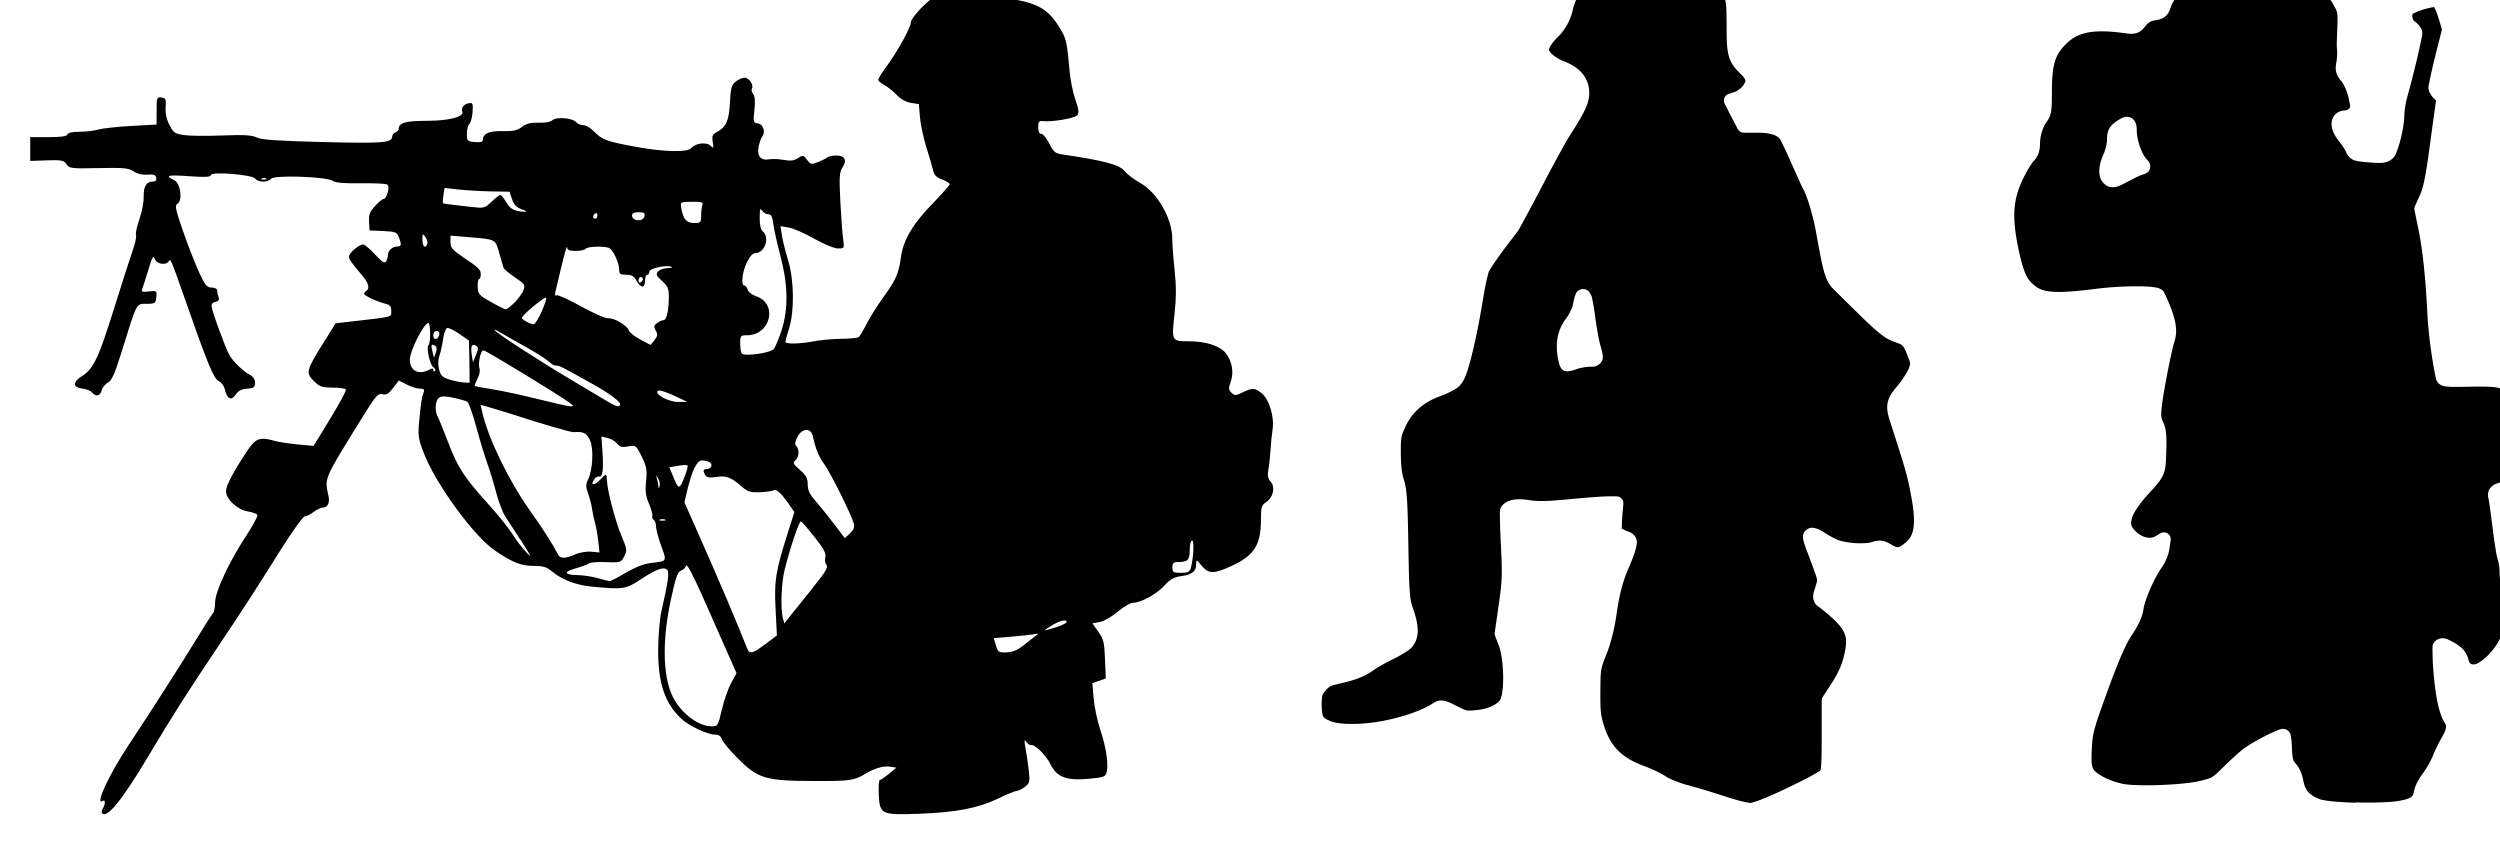 <?xml version="1.0" encoding="UTF-8" standalone="no"?>
<!-- Created with Inkscape (http://www.inkscape.org/) -->

<svg
   width="15.739mm"
   height="5.399mm"
   viewBox="0 0 15.739 5.399"
   version="1.1"
   id="svg7426"
   sodipodi:docname="inkporter-svg-55kgs3gj.svg"
   xmlns:inkscape="http://www.inkscape.org/namespaces/inkscape"
   xmlns:sodipodi="http://sodipodi.sourceforge.net/DTD/sodipodi-0.dtd"
   xmlns="http://www.w3.org/2000/svg"
   xmlns:svg="http://www.w3.org/2000/svg">
  <sodipodi:namedview
     id="namedview7428"
     pagecolor="#ffffff"
     bordercolor="#666666"
     borderopacity="1.0"
     inkscape:pageshadow="2"
     inkscape:pageopacity="0.0"
     inkscape:pagecheckerboard="0"
     inkscape:document-units="mm"
     showgrid="false"
     inkscape:zoom="1.8116734"
     inkscape:cx="128.61037"
     inkscape:cy="-622.35278"
     inkscape:window-width="1920"
     inkscape:window-height="1017"
     inkscape:window-x="-8"
     inkscape:window-y="-8"
     inkscape:window-maximized="1"
     inkscape:current-layer="layer1" />
  <defs
     id="defs7423">
    <clipPath
       clipPathUnits="userSpaceOnUse"
       id="clipPath180456-5-6">
      <path
         d="M 0,0 H 595.276 V 841.89 H 0 Z"
         id="path180454-2-9" />
    </clipPath>
  </defs>
  <g
     inkscape:label="Layer 1"
     inkscape:groupmode="layer"
     id="layer1"
     transform="translate(-43.805,168.313)">
    <g
       id="G-MG"
       transform="matrix(0.435,0,0,-0.435,-186.706,161.988)">
      <path
         id="path42018-0"
         style="fill:#000000;stroke-width:0.026"
         sodipodi:type="inkscape:offset"
         inkscape:radius="-0.1"
         inkscape:original="M 555.24219 747.5918 C 555.19166 747.5918 555.00737 747.63841 554.83398 747.69531 C 554.66059 747.75224 554.42028 747.82417 554.30078 747.85547 C 554.18128 747.88693 554.03376 747.94708 553.97266 747.98828 C 553.91157 748.02965 553.77881 748.09366 553.67773 748.13086 C 553.32567 748.26045 553.13052 748.45695 553.02734 748.78516 C 552.97924 748.94035 552.97066 749.02677 552.97266 749.3125 C 552.97586 749.63716 552.98036 749.6639 553.06836 749.88867 C 553.12842 750.04211 553.17543 750.22838 553.20312 750.41797 C 553.25132 750.74906 553.29665 750.91868 553.40234 751.16406 C 553.44274 751.25796 553.48419 751.37092 553.49219 751.41602 C 553.50842 751.49252 553.5044 751.50056 553.4082 751.53906 C 553.35147 751.56166 553.29511 751.59935 553.28711 751.62305 C 553.2794 751.64675 553.28106 751.74776 553.28906 751.84766 L 553.30469 752.03125 L 553.18359 752.03125 C 553.11672 752.03125 552.87086 752.01253 552.63672 751.99023 C 552.30934 751.95903 552.16955 751.95516 552.03125 751.97656 C 551.85756 752.00336 551.7636 751.98783 551.7207 751.92383 C 551.7137 751.91303 551.71942 751.68619 551.73242 751.41992 C 551.75342 750.98683 551.74942 750.89415 551.69922 750.54102 L 551.64258 750.14648 L 551.70117 749.99219 C 551.77837 749.78222 551.78624 749.27913 551.71484 749.14844 C 551.65343 749.03604 551.4955 748.95885 551.28711 748.93945 C 551.13218 748.92505 551.10358 748.93087 550.94336 749.00977 C 550.77376 749.09327 550.76532 749.09398 550.69922 749.05078 C 550.323 748.80478 549.46516 748.65602 549.14062 748.78125 C 548.9715 748.84646 548.9375 748.9039 548.9375 749.11914 C 548.9375 749.27898 548.94538 749.30452 549.01758 749.38672 C 549.08289 749.46108 549.1309 749.48688 549.2832 749.52148 C 549.50826 749.57267 549.6194 749.61647 549.73242 749.70117 C 549.77937 749.73635 549.90887 749.80888 550.02148 749.86328 C 550.13409 749.91765 550.24914 749.99144 550.27734 750.02734 C 550.34594 750.11458 550.34408 750.24663 550.26758 750.46875 C 550.20868 750.63984 550.20431 750.6969 550.19141 751.42578 C 550.17991 752.07455 550.16841 752.22474 550.12891 752.3457 C 550.09671 752.44463 550.08257 752.57208 550.08203 752.75195 C 550.08143 752.98692 550.08835 753.03187 550.15625 753.17969 C 550.26172 753.40925 550.45023 753.57827 550.70703 753.67188 C 550.81506 753.71122 550.92974 753.76943 550.96094 753.80273 C 551.05246 753.90015 551.15932 754.31798 551.27539 755.02148 C 551.30479 755.20016 551.34613 755.38263 551.36523 755.42773 C 551.39419 755.49622 551.56733 755.73845 551.78125 756.00977 C 551.80638 756.04165 551.96358 756.33235 552.13086 756.6543 C 552.29816 756.97623 552.4772 757.30602 552.5293 757.38672 C 552.75208 757.73244 552.80766 757.84635 552.80859 757.96875 C 552.81027 758.13689 552.70708 758.25994 552.50391 758.33594 C 552.35326 758.39227 552.2207 758.51069 552.2207 758.58789 C 552.2207 758.65073 552.28931 758.7613 552.37891 758.8457 C 552.47491 758.93629 552.54672 759.06886 552.57422 759.20117 C 552.60649 759.35672 552.74253 759.61385 552.83203 759.68945 C 552.96561 759.8024 553.265 759.93032 553.50781 759.97852 C 554.10414 760.09697 554.71262 759.87942 554.91406 759.47656 C 554.98956 759.32387 554.99322 759.30848 554.99414 758.93945 C 554.99606 758.516 555.0094 758.46664 555.17383 758.30859 C 555.23683 758.24805 555.26758 758.19428 555.26758 758.14648 C 555.26758 758.05263 555.15717 757.92567 555.04492 757.88867 L 554.95703 757.85938 L 555.04883 757.67578 L 555.14258 757.49414 L 555.33789 757.49414 C 555.5594 757.49414 555.69161 757.44852 555.75391 757.35352 C 555.77727 757.31785 555.85418 757.1544 555.92578 756.99023 C 555.99729 756.82602 556.06808 756.66998 556.08398 756.64258 C 556.15678 756.51759 556.23952 756.24323 556.29102 755.95508 C 556.38818 755.41107 556.422 755.29394 556.5 755.21484 C 556.53946 755.17472 556.71866 754.99904 556.89844 754.82422 C 557.17175 754.55839 557.24713 754.49924 557.36328 754.46094 C 557.51185 754.412 557.54634 754.37481 557.61914 754.17773 C 557.66344 754.06102 557.66355 754.04515 557.62305 753.93945 C 557.59931 753.8773 557.52132 753.75717 557.44922 753.67188 C 557.29922 753.49449 557.29199 753.44773 557.37109 753.20312 C 557.5906 752.5238 557.61347 752.4393 557.67188 752.10938 C 557.74595 751.69172 557.70859 751.50554 557.51953 751.36133 C 557.41219 751.27923 557.35058 751.27651 557.22656 751.34961 C 557.14054 751.40021 557.11984 751.40355 557.02734 751.37305 C 556.90143 751.33145 556.60563 751.35201 556.46094 751.41211 C 556.40483 751.43548 556.31542 751.48438 556.26172 751.52148 C 556.208 751.55868 556.14505 751.58222 556.12305 751.57422 C 556.08875 751.56109 556.09642 751.52713 556.16602 751.3418 C 556.33237 750.89904 556.32254 750.94361 556.27734 750.79102 C 556.23654 750.65363 556.23587 750.65307 556.29688 750.60547 C 556.69475 750.29568 556.76823 750.16151 556.70312 749.84961 C 556.66341 749.65913 556.60132 749.52126 556.46094 749.30859 L 556.37305 749.17383 L 556.37305 748.66016 C 556.37305 748.20978 556.36657 748.14175 556.32617 748.09375 C 556.30089 748.06367 556.06669 747.93765 555.80664 747.81445 C 555.49374 747.66613 555.30309 747.59182 555.24219 747.5918 z M 552.58594 754.04102 C 552.59545 754.03512 552.64923 754.04836 552.70703 754.06836 C 552.76479 754.08846 552.85791 754.10526 552.91211 754.10547 C 553.02361 754.10592 553.02546 754.1114 552.97266 754.29883 C 552.95186 754.37233 552.91758 754.56061 552.89648 754.7168 C 552.84774 755.07856 552.81598 755.12083 552.77148 754.88281 C 552.75876 754.81519 552.7101 754.71468 552.6582 754.64648 C 552.55559 754.51206 552.52448 754.3746 552.55078 754.18359 C 552.56068 754.11159 552.57794 754.04702 552.58594 754.04102 z "
         d="m 555.242,747.691 c 0.005,0 -0.061,0.009 -0.133,0.027 -0.071,0.018 -0.16,0.045 -0.244,0.072 -0.176,0.058 -0.415,0.13 -0.539,0.162 -0.109,0.029 -0.26,0.092 -0.297,0.117 -0.077,0.052 -0.207,0.114 -0.316,0.154 -0.333,0.122 -0.494,0.285 -0.59,0.59 -0.046,0.148 -0.053,0.215 -0.051,0.496 0.003,0.324 0.002,0.318 0.09,0.541 0.064,0.163 0.112,0.356 0.141,0.553 0.048,0.327 0.088,0.481 0.191,0.721 0.042,0.098 0.082,0.198 0.096,0.273 0.004,0.019 0.009,0.037 0.01,0.06 8.2e-4,0.025 -0.004,0.06 -0.023,0.088 -0.038,0.057 -0.081,0.066 -0.131,0.086 -0.021,0.008 -0.044,0.021 -0.059,0.031 -0.015,0.01 -0.018,0.031 -0.004,-0.01 0.005,-0.015 6.1e-4,-0.005 0,0.006 -6.1e-4,0.011 -2.1e-4,0.026 0,0.045 4.2e-4,0.038 0.002,0.087 0.006,0.135 l 0.016,0.184 a 0.1,0.1 0 0 1 -0.1,0.107 h -0.121 c -0.086,0 -0.321,-0.019 -0.557,-0.041 -0.325,-0.031 -0.454,-0.033 -0.58,-0.014 -0.092,0.014 -0.168,0.017 -0.236,0.006 -0.068,-0.011 -0.136,-0.045 -0.174,-0.102 a 0.1,0.1 0 0 1 0,-0.002 c -1.1e-4,-1.7e-4 -0.01,-0.019 -0.01,-0.019 -10e-5,-2.7e-4 -0.003,-0.009 -0.004,-0.012 -0.002,-0.006 -0.001,-0.01 -0.002,-0.014 -0.001,-0.007 -0.002,-0.012 -0.002,-0.018 -6.9e-4,-0.011 -0.002,-0.023 -0.002,-0.037 -2.7e-4,-0.029 8.5e-4,-0.067 0.002,-0.113 0.002,-0.093 0.007,-0.216 0.014,-0.35 0.021,-0.432 0.017,-0.51 -0.033,-0.861 l -0.057,-0.395 a 0.1,0.1 0 0 1 0.006,-0.049 l 0.059,-0.154 c 0.03,-0.082 0.054,-0.257 0.057,-0.418 0.001,-0.081 -0.002,-0.158 -0.01,-0.221 -0.007,-0.063 -0.023,-0.113 -0.027,-0.121 -0.036,-0.066 -0.161,-0.141 -0.35,-0.158 -0.151,-0.014 -0.131,-0.017 -0.289,0.061 -0.085,0.042 -0.13,0.066 -0.189,0.076 -0.03,0.005 -0.065,0.002 -0.092,-0.008 -0.027,-0.01 -0.045,-0.022 -0.062,-0.033 -0.167,-0.109 -0.469,-0.209 -0.762,-0.26 -0.292,-0.051 -0.585,-0.047 -0.707,0 -0.077,0.03 -0.102,0.049 -0.115,0.07 -0.013,0.022 -0.023,0.071 -0.023,0.174 0,0.078 0.005,0.117 0.01,0.135 0.005,0.018 0.011,0.028 0.045,0.066 0.057,0.065 0.067,0.07 0.213,0.104 0.23,0.052 0.363,0.104 0.488,0.197 0.029,0.022 0.163,0.1 0.271,0.152 0.06,0.029 0.12,0.062 0.17,0.094 0.05,0.032 0.087,0.054 0.121,0.098 0.05,0.063 0.074,0.146 0.072,0.234 -0.002,0.088 -0.026,0.186 -0.066,0.303 -0.029,0.083 -0.039,0.123 -0.049,0.244 -0.01,0.121 -0.015,0.317 -0.021,0.682 -0.011,0.65 -0.021,0.81 -0.066,0.949 -0.027,0.083 -0.042,0.2 -0.043,0.375 -5.9e-4,0.233 6.4e-4,0.244 0.066,0.387 0.094,0.205 0.259,0.354 0.494,0.439 0.058,0.021 0.116,0.046 0.166,0.072 0.05,0.026 0.087,0.044 0.125,0.084 0.081,0.086 0.118,0.216 0.172,0.426 0.054,0.209 0.112,0.492 0.17,0.846 0.014,0.087 0.031,0.177 0.047,0.248 0.016,0.071 0.034,0.133 0.035,0.135 0.003,0.007 0.057,0.094 0.129,0.195 0.072,0.101 0.167,0.229 0.273,0.363 0.021,0.026 0.029,0.044 0.051,0.082 0.021,0.038 0.048,0.088 0.08,0.146 0.064,0.118 0.145,0.27 0.229,0.432 0.167,0.321 0.353,0.66 0.395,0.725 0.112,0.174 0.183,0.292 0.229,0.387 0.046,0.095 0.066,0.174 0.066,0.25 6e-4,0.104 -0.033,0.203 -0.098,0.281 -0.066,0.079 -0.159,0.137 -0.271,0.18 -0.063,0.024 -0.124,0.062 -0.166,0.1 -0.042,0.037 -0.053,0.077 -0.053,0.059 0,-0.005 0.008,0.031 0.031,0.068 0.023,0.037 0.058,0.081 0.096,0.117 0.113,0.107 0.193,0.255 0.225,0.408 0.013,0.061 0.052,0.159 0.098,0.246 0.046,0.087 0.106,0.168 0.127,0.186 0.106,0.089 0.406,0.223 0.631,0.268 0.561,0.111 1.125,-0.106 1.297,-0.449 0.037,-0.076 0.05,-0.102 0.059,-0.158 0.009,-0.057 0.011,-0.15 0.012,-0.334 9.7e-4,-0.213 0.003,-0.336 0.033,-0.441 0.03,-0.106 0.093,-0.18 0.178,-0.262 0.053,-0.051 0.062,-0.085 0.062,-0.09 0,-0.008 -0.014,-0.048 -0.045,-0.084 -0.031,-0.036 -0.076,-0.067 -0.109,-0.078 l -0.088,-0.029 a 0.1,0.1 0 0 1 -0.059,-0.141 l 0.092,-0.184 a 0.1,0.1 0 0 1 0.002,0 l 0.094,-0.182 a 0.1,0.1 0 0 1 0.088,-0.055 h 0.195 c 0.208,0 0.297,-0.043 0.332,-0.096 8.9e-4,-0.001 0.03,-0.056 0.06,-0.121 0.031,-0.065 0.068,-0.145 0.104,-0.227 0.036,-0.083 0.073,-0.163 0.102,-0.227 0.029,-0.064 0.045,-0.104 0.062,-0.133 0.057,-0.099 0.145,-0.374 0.195,-0.654 0.049,-0.273 0.081,-0.44 0.113,-0.555 0.033,-0.115 0.072,-0.186 0.123,-0.238 0.044,-0.044 0.219,-0.218 0.398,-0.393 0.137,-0.134 0.227,-0.216 0.301,-0.273 0.074,-0.058 0.137,-0.091 0.203,-0.113 0.069,-0.023 0.093,-0.034 0.113,-0.057 0.02,-0.022 0.045,-0.07 0.08,-0.166 0.022,-0.057 0.027,-0.08 0.027,-0.09 1.6e-4,-0.01 -0.004,-0.027 -0.023,-0.078 -0.013,-0.034 -0.091,-0.161 -0.156,-0.238 -0.077,-0.091 -0.133,-0.164 -0.148,-0.258 -0.016,-0.094 0.01,-0.182 0.051,-0.307 0.219,-0.679 0.241,-0.752 0.299,-1.08 0.036,-0.203 0.041,-0.344 0.021,-0.439 -0.019,-0.095 -0.056,-0.149 -0.137,-0.211 -0.047,-0.036 -0.069,-0.044 -0.084,-0.045 -0.015,-6.1e-4 -0.042,0.006 -0.098,0.039 -0.045,0.027 -0.085,0.048 -0.137,0.055 -0.052,0.006 -0.095,-0.005 -0.145,-0.021 -0.036,-0.012 -0.138,-0.021 -0.238,-0.014 -0.1,0.007 -0.204,0.026 -0.258,0.049 -0.045,0.019 -0.137,0.069 -0.182,0.1 -0.034,0.023 -0.067,0.042 -0.102,0.055 -0.017,0.006 -0.034,0.012 -0.053,0.016 -0.019,0.003 -0.04,0.007 -0.074,-0.006 a 0.1,0.1 0 0 1 -0.002,0 c -0.023,-0.009 -0.062,-0.037 -0.076,-0.074 -0.014,-0.037 -0.009,-0.065 -0.004,-0.09 0.01,-0.05 0.029,-0.104 0.065,-0.197 0.083,-0.222 0.122,-0.325 0.131,-0.369 0.004,-0.022 0.005,-0.025 0.002,-0.039 -0.003,-0.013 -0.011,-0.038 -0.023,-0.078 -0.02,-0.069 -0.038,-0.104 -0.031,-0.166 0.003,-0.031 0.02,-0.066 0.037,-0.086 0.018,-0.02 0.033,-0.029 0.049,-0.041 0.196,-0.152 0.302,-0.258 0.35,-0.346 0.047,-0.087 0.05,-0.167 0.019,-0.312 -0.037,-0.18 -0.092,-0.298 -0.229,-0.506 l -0.088,-0.135 a 0.1,0.1 0 0 1 -0.016,-0.055 v -0.514 c 0,-0.225 -0.002,-0.354 -0.008,-0.426 -0.006,-0.07 -0.009,-0.067 -0.016,-0.074 -0.006,-0.005 -0.018,-0.011 -0.031,-0.019 -0.027,-0.017 -0.065,-0.04 -0.111,-0.064 -0.092,-0.05 -0.215,-0.111 -0.344,-0.172 -0.155,-0.074 -0.28,-0.128 -0.371,-0.164 -0.091,-0.036 -0.161,-0.049 -0.15,-0.049 z m -2.658,6.248 c 0.011,-7.1e-4 0.02,0.001 0.027,0.002 0.014,0.001 0.025,0.003 0.039,0.006 0.027,0.006 0.058,0.016 0.09,0.027 0.043,0.015 0.138,0.031 0.172,0.031 0.029,1.2e-4 0.053,-0.002 0.086,0.006 0.033,0.008 0.087,0.045 0.102,0.09 0.014,0.045 0.007,0.075 0,0.107 -0.007,0.033 -0.018,0.07 -0.031,0.117 -0.017,0.058 -0.052,0.252 -0.072,0.404 -0.012,0.092 -0.024,0.163 -0.035,0.219 -0.011,0.055 -0.012,0.085 -0.049,0.135 -0.005,0.006 -0.009,0.015 -0.018,0.021 -0.004,0.004 -0.01,0.006 -0.016,0.01 -0.006,0.003 -0.017,0.01 -0.018,0.01 -0.001,4.6e-4 -0.048,0.006 -0.049,0.006 -6.1e-4,-6e-5 -0.025,-0.006 -0.025,-0.006 -6.1e-4,-2e-4 -0.014,-0.005 -0.019,-0.008 -0.046,-0.026 -0.048,-0.05 -0.057,-0.07 -0.017,-0.04 -0.025,-0.084 -0.037,-0.146 -0.007,-0.04 -0.054,-0.139 -0.096,-0.193 -0.117,-0.153 -0.156,-0.329 -0.127,-0.537 0.005,-0.04 0.014,-0.077 0.021,-0.107 0.004,-0.015 0.007,-0.028 0.012,-0.041 0.002,-0.006 0.006,-0.013 0.01,-0.021 0.002,-0.004 0.004,-0.008 0.008,-0.014 0.002,-0.003 0.008,-0.011 0.008,-0.012 2.6e-4,-3e-4 0.015,-0.013 0.016,-0.014 a 0.1,0.1 0 0 1 0.008,-0.006 c 3e-4,-1.9e-4 0.017,-0.008 0.018,-0.008 3.8e-4,-1.5e-4 0.01,-0.003 0.014,-0.004 0.008,-0.002 0.014,-0.004 0.019,-0.004 z" />
      <path
         id="path42440-5"
         style="fill:#000000;stroke-width:0.029"
         sodipodi:type="inkscape:offset"
         inkscape:radius="-0.1"
         inkscape:original="M 564.61719 747.61328 C 564.34147 747.57068 563.61202 747.59349 563.45703 747.65039 C 563.27848 747.71593 563.17964 747.82668 563.14844 747.99414 C 563.13434 748.0692 563.09334 748.16217 563.05664 748.20117 C 563.00274 748.25848 562.98742 748.30887 562.98242 748.46094 C 562.97872 748.56449 562.96794 748.65511 562.96094 748.66211 C 562.94084 748.68221 562.54566 748.47837 562.43164 748.38867 C 562.37904 748.34727 562.25555 748.23362 562.15625 748.13672 C 561.99147 747.976 561.95816 747.95606 561.76562 747.91016 C 561.4871 747.84356 560.84755 747.82084 560.61328 747.86914 C 560.36639 747.92008 560.17594 748.02096 560.11914 748.13086 C 560.08204 748.20176 560.07348 748.27873 560.08398 748.48242 C 560.09564 748.72007 560.1171 748.79687 560.32227 749.35938 C 560.48674 749.81025 560.58189 750.02899 560.67969 750.17578 C 560.77171 750.31389 560.81953 750.41862 560.83203 750.51172 C 560.85302 750.66813 560.98285 750.96639 561.10547 751.14258 C 561.15211 751.2096 561.19803 751.31847 561.20703 751.38477 L 561.22461 751.50586 L 561.14453 751.45898 C 561.02924 751.3928 560.86598 751.43091 560.74609 751.55078 C 560.58312 751.71375 560.63115 751.90085 560.91602 752.21484 C 561.1563 752.4801 561.14936 752.46101 561.16016 752.77539 C 561.16786 752.99832 561.15915 753.08601 561.12305 753.16211 C 561.08695 753.23752 561.0806 753.30214 561.0957 753.4375 C 561.12061 753.6617 561.24 754.27307 561.2832 754.39648 C 561.33101 754.53288 561.28926 754.71755 561.14062 755.0293 C 561.11847 755.07556 560.64654 755.07725 560.2832 755.03125 C 559.63691 754.9494 559.44819 754.96427 559.27344 755.11133 C 559.14733 755.21744 559.08938 755.353 559.01758 755.70703 C 558.92518 756.16259 558.94463 756.44055 559.08984 756.75 C 559.14919 756.87646 559.22843 757.00797 559.26562 757.04297 C 559.31592 757.09018 559.33203 757.13776 559.33203 757.22656 C 559.33203 757.36747 559.37757 757.51408 559.45117 757.60938 C 559.49487 757.66595 559.50391 757.72899 559.50391 757.98242 C 559.50391 758.39057 559.55536 758.55927 559.73047 758.73438 C 559.93566 758.93965 560.17543 758.99104 560.63672 758.93164 C 560.8063 758.90974 560.81012 758.91085 560.88672 759.00195 C 560.94097 759.06639 560.99892 759.10058 561.07812 759.11328 C 561.1741 759.12857 561.19656 759.14601 561.22266 759.22461 C 561.3036 759.4686 561.6415 759.83398 561.92578 759.98438 C 562.05625 760.05327 562.4852 760.06546 562.71484 760.00586 C 563.16444 759.88936 563.59701 759.59587 563.75977 759.29883 C 563.84587 759.1416 563.84632 759.14838 563.82812 758.73633 C 563.82612 758.69298 563.82703 758.62524 563.83203 758.58594 C 563.83693 758.54652 563.83171 758.46108 563.82031 758.39648 C 563.80211 758.294 563.80905 758.2681 563.87695 758.1875 C 563.92224 758.13362 563.97084 758.02265 563.99414 757.92188 C 564.02954 757.76881 564.02993 757.74039 563.99023 757.67969 C 563.96538 757.64169 563.91616 757.61152 563.88086 757.61133 C 563.71784 757.61021 563.7083 757.48842 563.85742 757.29883 C 563.90162 757.24272 563.94653 757.16992 563.95703 757.13672 C 563.97323 757.08452 564.0061 757.07254 564.19531 757.05664 C 564.37299 757.04174 564.42444 757.04738 564.46484 757.08398 C 564.52135 757.13512 564.60496 757.47464 564.60547 757.65234 C 564.60567 757.71741 564.62599 757.84103 564.65039 757.92773 C 564.72687 758.1995 564.86294 758.77057 564.86328 758.82227 C 564.86348 758.84947 564.83042 758.89217 564.79102 758.91797 C 564.71182 758.96989 564.69096 759.12814 564.75586 759.18164 C 564.83125 759.24386 565.13259 759.32808 565.18359 759.30078 C 565.21178 759.28565 565.25812 759.18876 565.29102 759.07812 L 565.34961 758.88281 L 565.25 758.48438 C 565.19486 758.26552 565.15039 758.06532 565.15039 758.04102 C 565.15039 758.01682 565.17588 757.97371 565.20898 757.94531 C 565.25446 757.90633 565.26696 757.87153 565.25586 757.80273 C 565.24796 757.75269 565.20712 757.46099 565.16602 757.1543 C 565.10978 756.73508 565.07343 756.55928 565.01953 756.44141 L 564.94727 756.2832 L 565.00586 755.99609 C 565.0683 755.68257 565.10867 755.29115 565.13477 754.77539 C 565.1488 754.49895 565.19175 754.16715 565.25195 753.86719 C 565.26426 753.80479 565.27354 753.80455 565.6582 753.81055 C 566.01822 753.81565 566.06541 753.81035 566.20312 753.74805 C 566.46663 753.62894 566.63186 753.37181 566.66016 753.03906 C 566.69043 752.68318 566.47966 752.34766 566.15625 752.24023 C 566.00779 752.19089 566.00328 752.18731 566.02148 752.09961 C 566.03188 752.05019 566.05913 751.85237 566.08203 751.66016 C 566.10493 751.46794 566.13674 751.27753 566.15234 751.23633 C 566.16804 751.19504 566.18164 751.09979 566.18164 751.02539 C 566.18164 750.95092 566.20146 750.81265 566.22656 750.71875 C 566.2884 750.48698 566.26527 750.20096 566.16797 750.00195 C 566.08555 749.83351 565.88019 749.62841 565.76562 749.59961 C 565.65731 749.57243 565.55901 749.62696 565.53711 749.72656 C 565.51635 749.82106 565.46573 749.87476 565.33008 749.94336 C 565.26634 749.97566 565.23235 749.97893 565.21875 749.95703 C 565.19205 749.91394 565.2326 749.38925 565.2793 749.16602 C 565.3003 749.06577 565.33838 748.95206 565.36328 748.91406 C 565.42668 748.81727 565.41763 748.73482 565.33203 748.58594 C 565.29128 748.515 565.23448 748.39627 565.20508 748.32227 C 565.17571 748.24832 565.10849 748.12899 565.05469 748.05859 C 565.00096 747.9882 564.9482 747.88482 564.9375 747.82812 C 564.91319 747.69862 564.8353 747.64708 564.61719 747.61328 z M 560.42773 756.73047 C 560.47504 756.68314 560.49916 756.6882 560.67969 756.7832 C 560.76638 756.8288 560.86063 756.87286 560.89062 756.88086 C 560.94382 756.89636 560.94477 756.89894 560.88867 756.96094 C 560.81472 757.04259 560.73633 757.27509 560.73633 757.41602 C 560.73633 757.54072 560.70789 757.5508 560.58984 757.4668 C 560.52094 757.41773 560.50637 757.38641 560.50586 757.28711 C 560.50556 757.22119 560.48042 757.11167 560.44922 757.04297 C 560.38482 756.90132 560.37703 756.78117 560.42773 756.73047 z "
         d="m 563.994,747.695 c -0.116,0.004 -0.227,0.01 -0.318,0.019 -0.091,0.009 -0.167,0.023 -0.184,0.029 -0.156,0.057 -0.22,0.13 -0.246,0.268 -0.018,0.095 -0.052,0.188 -0.117,0.258 -0.02,0.021 -0.024,0.03 -0.031,0.055 -0.007,0.024 -0.013,0.068 -0.016,0.141 -0.002,0.054 -0.005,0.105 -0.01,0.145 -0.002,0.02 -0.005,0.036 -0.008,0.051 -0.001,0.008 -0.001,0.015 -0.004,0.023 -0.001,0.004 -0.003,0.009 -0.006,0.016 -0.002,0.003 -0.008,0.013 -0.008,0.014 -2.3e-4,3.8e-4 -0.015,0.019 -0.016,0.019 -3.1e-4,3.2e-4 -0.033,0.023 -0.033,0.023 -5e-4,2.1e-4 -0.018,0.005 -0.025,0.006 -0.014,0.002 -0.022,0.003 -0.029,0.002 -0.015,-0.002 -0.025,-0.005 -0.035,-0.008 -0.02,-0.006 -0.038,-0.014 -0.06,-0.023 -0.046,-0.019 -0.103,-0.045 -0.162,-0.076 -0.119,-0.061 -0.244,-0.133 -0.316,-0.189 -0.063,-0.049 -0.182,-0.159 -0.283,-0.258 -0.163,-0.159 -0.155,-0.156 -0.344,-0.201 -0.25,-0.06 -0.916,-0.081 -1.109,-0.041 -0.231,0.048 -0.399,0.16 -0.426,0.211 -0.026,0.05 -0.034,0.099 -0.023,0.299 0.006,0.116 0.012,0.184 0.043,0.297 0.031,0.113 0.087,0.27 0.189,0.551 0.164,0.449 0.259,0.663 0.348,0.797 0.096,0.144 0.152,0.26 0.168,0.377 0.016,0.119 0.145,0.428 0.256,0.588 0.058,0.083 0.106,0.188 0.119,0.285 l 0.018,0.121 a 0.1,0.1 0 0 1 -0.15,0.1 l -0.078,-0.047 h -0.002 c -0.066,-0.036 -0.183,-0.018 -0.277,0.076 -0.065,0.065 -0.076,0.102 -0.057,0.18 0.02,0.077 0.093,0.196 0.23,0.348 0.12,0.132 0.185,0.198 0.225,0.289 0.04,0.091 0.04,0.177 0.045,0.334 0.008,0.226 -7e-4,0.336 -0.047,0.434 -0.029,0.059 -0.032,0.092 -0.018,0.221 0.012,0.105 0.048,0.315 0.086,0.51 0.038,0.195 0.082,0.388 0.096,0.428 0.063,0.18 0.006,0.39 -0.146,0.709 -3.5e-4,7.2e-4 -0.009,0.015 -0.014,0.021 -0.005,0.006 -0.009,0.012 -0.014,0.016 -0.009,0.008 -0.018,0.012 -0.025,0.016 -0.015,0.008 -0.027,0.012 -0.039,0.016 -0.025,0.007 -0.051,0.01 -0.08,0.014 -0.059,0.007 -0.133,0.01 -0.219,0.01 -0.171,4.7e-4 -0.381,-0.01 -0.568,-0.033 -0.321,-0.041 -0.527,-0.056 -0.662,-0.045 -0.135,0.011 -0.196,0.038 -0.271,0.102 -0.053,0.044 -0.087,0.088 -0.121,0.168 -0.034,0.08 -0.066,0.197 -0.102,0.371 -0.09,0.445 -0.072,0.689 0.065,0.98 0.028,0.06 0.062,0.122 0.092,0.172 0.03,0.05 0.064,0.093 0.062,0.092 0.067,0.063 0.098,0.155 0.098,0.256 0,0.119 0.044,0.25 0.1,0.322 0.031,0.04 0.053,0.095 0.062,0.16 0.009,0.065 0.01,0.146 0.01,0.273 0,0.2 0.013,0.334 0.043,0.434 0.03,0.1 0.075,0.168 0.154,0.248 0.092,0.092 0.183,0.143 0.309,0.17 0.126,0.027 0.289,0.027 0.514,-0.002 0.085,-0.011 0.137,-0.022 0.201,-0.004 0.064,0.018 0.1,0.063 0.139,0.109 0.043,0.051 0.072,0.067 0.131,0.076 0.053,0.008 0.1,0.019 0.145,0.053 0.044,0.034 0.065,0.082 0.08,0.127 0.032,0.097 0.13,0.245 0.254,0.379 0.124,0.134 0.273,0.257 0.4,0.324 0.027,0.015 0.167,0.043 0.312,0.047 0.145,0.004 0.306,-0.01 0.404,-0.035 0.425,-0.11 0.842,-0.402 0.982,-0.658 0.043,-0.079 0.056,-0.095 0.062,-0.148 0.007,-0.053 0.003,-0.155 -0.006,-0.361 -0.002,-0.05 -0.003,-0.114 0.004,-0.166 0.002,-0.013 -8e-5,-0.105 -0.01,-0.16 -0.01,-0.055 -0.016,-0.103 -0.002,-0.156 0.014,-0.053 0.044,-0.092 0.08,-0.135 0.025,-0.029 0.076,-0.138 0.096,-0.225 0.017,-0.075 0.024,-0.116 0.023,-0.131 -1.9e-4,-0.015 0.002,-0.009 -0.014,-0.033 -0.005,-0.008 -0.047,-0.024 -0.025,-0.023 -0.053,-3.7e-4 -0.106,-0.009 -0.15,-0.039 -0.045,-0.03 -0.074,-0.087 -0.078,-0.139 -0.008,-0.104 0.045,-0.193 0.127,-0.297 0.019,-0.025 0.039,-0.054 0.055,-0.08 0.016,-0.026 0.028,-0.051 0.027,-0.049 0.013,-0.042 0.064,-0.101 0.117,-0.119 0.054,-0.018 0.113,-0.023 0.209,-0.031 0.091,-0.008 0.152,-0.011 0.205,-0.006 0.053,0.005 0.105,0.028 0.139,0.059 0.046,0.042 0.054,0.078 0.072,0.125 0.018,0.047 0.034,0.102 0.049,0.162 0.029,0.119 0.052,0.251 0.053,0.355 1.4e-4,0.045 0.019,0.171 0.041,0.248 0.039,0.139 0.093,0.349 0.137,0.533 0.022,0.092 0.04,0.178 0.055,0.244 0.007,0.033 0.013,0.061 0.018,0.084 0.004,0.023 0.008,0.033 0.008,0.061 4e-4,0.054 -0.02,0.082 -0.041,0.109 -0.021,0.027 -0.046,0.051 -0.076,0.07 -0.004,0.003 -0.023,0.03 -0.027,0.061 -0.004,0.03 0.011,0.048 0.002,0.041 a 0.1,0.1 0 0 1 0,0.002 c 0.004,0.004 0.101,0.049 0.186,0.072 0.042,0.012 0.083,0.021 0.113,0.025 0.006,8.5e-4 0.009,0.002 0.014,0.002 0.004,-0.007 0.007,-0.013 0.012,-0.023 0.016,-0.034 0.036,-0.082 0.051,-0.133 l 0.051,-0.168 -0.094,-0.371 v -0.002 c -0.028,-0.11 -0.052,-0.216 -0.07,-0.297 -0.009,-0.041 -0.016,-0.075 -0.021,-0.102 -0.005,-0.027 -0.01,-0.032 -0.01,-0.068 0,-0.047 0.015,-0.071 0.031,-0.098 0.016,-0.026 0.037,-0.052 0.062,-0.074 0.015,-0.013 0.013,-0.015 0.014,-0.016 2.8e-4,-8.4e-4 0.002,-0.009 -0.002,-0.035 -0.009,-0.057 -0.049,-0.343 -0.09,-0.65 -0.056,-0.417 -0.093,-0.586 -0.139,-0.686 l -0.072,-0.158 a 0.1,0.1 0 0 1 -0.006,-0.06 l 0.059,-0.287 c 0.061,-0.306 0.101,-0.694 0.127,-1.207 0.014,-0.283 0.058,-0.617 0.119,-0.922 0.004,-0.018 0.009,-0.053 0.041,-0.086 0.032,-0.033 0.072,-0.042 0.107,-0.047 0.071,-0.01 0.165,-0.007 0.357,-0.004 0.179,0.003 0.278,0.001 0.342,-0.006 0.064,-0.007 0.094,-0.019 0.16,-0.049 0.229,-0.103 0.373,-0.321 0.398,-0.625 0.026,-0.312 -0.159,-0.603 -0.436,-0.695 -0.075,-0.025 -0.119,-0.029 -0.17,-0.082 -0.026,-0.026 -0.041,-0.071 -0.041,-0.102 -4.1e-4,-0.03 0.005,-0.049 0.01,-0.072 a 0.1,0.1 0 0 1 0,-0.002 c 0.007,-0.031 0.036,-0.239 0.059,-0.43 0.012,-0.098 0.026,-0.195 0.039,-0.273 0.013,-0.079 0.019,-0.127 0.037,-0.174 0.004,-0.011 0.023,-0.114 0.023,-0.176 0,-0.092 0.021,-0.227 0.049,-0.332 0.055,-0.205 0.03,-0.476 -0.053,-0.646 v -0.002 c -0.034,-0.069 -0.101,-0.158 -0.17,-0.227 -0.069,-0.069 -0.149,-0.117 -0.166,-0.121 -0.064,-0.016 -0.097,0.005 -0.107,0.051 -0.013,0.06 -0.041,0.119 -0.086,0.166 -0.045,0.047 -0.101,0.082 -0.174,0.119 -0.037,0.019 -0.068,0.033 -0.107,0.037 -0.04,0.005 -0.105,-0.016 -0.133,-0.06 a 0.1,0.1 0 0 1 -0.002,0 c -0.03,-0.049 -0.02,-0.058 -0.021,-0.082 -0.002,-0.024 -4.1e-4,-0.051 0,-0.082 8.2e-4,-0.062 0.003,-0.141 0.01,-0.225 0.013,-0.167 0.035,-0.353 0.061,-0.475 0.011,-0.055 0.026,-0.113 0.043,-0.162 0.017,-0.05 0.03,-0.087 0.055,-0.125 0.023,-0.036 0.028,-0.052 0.025,-0.08 -0.003,-0.028 -0.019,-0.074 -0.059,-0.143 -0.045,-0.078 -0.103,-0.196 -0.135,-0.277 -0.024,-0.06 -0.092,-0.181 -0.137,-0.24 -0.063,-0.083 -0.117,-0.18 -0.135,-0.273 -0.009,-0.048 -0.017,-0.059 -0.045,-0.078 -0.028,-0.019 -0.09,-0.039 -0.193,-0.055 -0.122,-0.019 -0.375,-0.025 -0.607,-0.018 z m -3.471,8.91 c 0.06,0.013 0.112,0.042 0.203,0.09 0.042,0.022 0.085,0.044 0.121,0.061 0.036,0.017 0.072,0.03 0.068,0.029 a 0.1,0.1 0 0 1 0.002,0 c 0.014,0.004 0.028,0.007 0.049,0.018 0.011,0.005 0.024,0.012 0.039,0.029 0.015,0.018 0.026,0.048 0.025,0.072 -5.9e-4,0.049 -0.02,0.065 -0.031,0.08 -0.011,0.015 -0.023,0.027 -0.037,0.043 -0.017,0.019 -0.058,0.092 -0.084,0.17 -0.026,0.078 -0.043,0.167 -0.043,0.219 0,0.035 -0.001,0.065 -0.01,0.098 -0.009,0.033 -0.035,0.082 -0.086,0.1 -0.051,0.018 -0.089,0.004 -0.119,-0.01 -0.03,-0.014 -0.058,-0.032 -0.09,-0.055 -0.04,-0.028 -0.077,-0.063 -0.1,-0.111 -0.022,-0.048 -0.025,-0.096 -0.025,-0.15 -1.9e-4,-0.041 -0.026,-0.152 -0.049,-0.203 -0.036,-0.079 -0.058,-0.154 -0.062,-0.225 -0.005,-0.071 0.007,-0.144 0.062,-0.199 0.015,-0.015 0.035,-0.034 0.066,-0.047 0.032,-0.013 0.069,-0.014 0.1,-0.008 z" />
      <path
         style="fill:#000000;stroke-width:0.031"
         d="m 531.386,747.543 c -0.008,0.014 -0.003,0.045 0.013,0.07 0.038,0.059 0.038,0.132 5e-4,0.109 -0.124,-0.076 0.085,0.375 0.375,0.812 0.299,0.45 0.787,1.213 0.991,1.548 0.11,0.181 0.213,0.342 0.229,0.358 0.016,0.016 0.029,0.085 0.029,0.153 0,0.155 0.204,0.592 0.45,0.966 0.099,0.15 0.172,0.286 0.162,0.302 -0.01,0.016 -0.073,0.039 -0.139,0.05 -0.153,0.026 -0.317,0.179 -0.315,0.294 9.2e-4,0.082 0.107,0.284 0.312,0.59 0.118,0.176 0.181,0.198 0.396,0.136 0.054,-0.016 0.203,-0.038 0.329,-0.05 l 0.23,-0.022 0.242,0.396 c 0.133,0.218 0.235,0.407 0.226,0.421 -0.008,0.014 -0.095,0.026 -0.193,0.027 -0.154,9.2e-4 -0.19,0.014 -0.271,0.095 -0.119,0.119 -0.109,0.158 0.13,0.539 l 0.185,0.296 0.214,0.025 c 0.641,0.074 0.59,0.061 0.591,0.153 9.2e-4,0.065 -0.017,0.089 -0.078,0.104 -0.121,0.029 -0.314,0.118 -0.314,0.145 0,0.013 0.014,0.032 0.031,0.043 0.054,0.033 0.034,0.113 -0.055,0.218 -0.17,0.201 -0.195,0.237 -0.195,0.28 0,0.05 0.145,0.174 0.204,0.174 0.021,0 0.099,-0.065 0.172,-0.144 0.101,-0.11 0.139,-0.134 0.16,-0.102 0.015,0.023 0.027,0.064 0.027,0.091 5e-4,0.065 0.063,0.124 0.132,0.124 0.064,0 0.069,0.025 0.026,0.137 -0.027,0.071 -0.049,0.08 -0.227,0.088 l -0.197,0.009 -0.007,0.125 c -0.006,0.102 0.01,0.144 0.086,0.227 0.051,0.056 0.106,0.102 0.122,0.102 0.05,0 0.099,0.183 0.056,0.21 -0.021,0.013 -0.192,0.021 -0.381,0.018 -0.236,-0.004 -0.364,0.006 -0.407,0.035 -0.096,0.062 -0.847,0.087 -0.894,0.031 -0.047,-0.057 -0.184,-0.056 -0.228,9.2e-4 -0.046,0.06 -0.645,0.107 -0.645,0.051 0,-0.028 -0.08,-0.032 -0.321,-0.015 -0.313,0.022 -0.349,0.011 -0.204,-0.061 0.089,-0.044 0.121,-0.293 0.043,-0.337 -0.041,-0.023 -0.03,-0.078 0.079,-0.393 0.07,-0.202 0.174,-0.469 0.231,-0.594 0.09,-0.195 0.116,-0.227 0.185,-0.227 0.048,0 0.08,-0.018 0.08,-0.044 0,-0.024 0.009,-0.067 0.02,-0.096 0.014,-0.036 -5e-4,-0.057 -0.047,-0.069 -0.054,-0.014 -0.063,-0.033 -0.046,-0.1 0.029,-0.119 0.189,-0.553 0.242,-0.653 0.053,-0.102 0.205,-0.251 0.306,-0.302 0.046,-0.023 0.072,-0.064 0.072,-0.113 0,-0.066 -0.016,-0.079 -0.115,-0.087 -0.082,-0.006 -0.13,-0.032 -0.166,-0.088 -0.061,-0.093 -0.125,-0.06 -0.156,0.08 -0.011,0.048 -0.05,0.102 -0.088,0.119 -0.072,0.033 -0.16,0.246 -0.487,1.181 -0.209,0.596 -0.209,0.595 -0.235,0.553 -0.04,-0.064 -0.175,-0.043 -0.203,0.032 -0.021,0.057 -0.037,0.031 -0.093,-0.155 -0.037,-0.123 -0.077,-0.247 -0.088,-0.276 -0.017,-0.044 -0.002,-0.05 0.096,-0.038 0.113,0.013 0.116,0.011 0.107,-0.082 -0.008,-0.088 -0.019,-0.096 -0.127,-0.097 -0.171,-0.002 -0.143,0.05 -0.384,-0.723 -0.091,-0.293 -0.135,-0.389 -0.19,-0.418 -0.039,-0.021 -0.08,-0.071 -0.09,-0.112 -0.021,-0.084 -0.085,-0.097 -0.141,-0.029 -0.021,0.025 -0.082,0.049 -0.137,0.055 -0.141,0.014 -0.144,0.096 -0.007,0.181 0.166,0.102 0.242,0.263 0.467,0.986 0.113,0.361 0.233,0.737 0.268,0.835 0.035,0.098 0.056,0.197 0.047,0.22 -0.009,0.023 0.013,0.126 0.049,0.228 0.036,0.103 0.064,0.248 0.062,0.322 -0.004,0.151 0.039,0.224 0.131,0.224 0.041,0 0.058,0.018 0.05,0.055 -0.008,0.043 -0.036,0.052 -0.125,0.045 -0.072,-0.006 -0.146,0.011 -0.201,0.047 -0.075,0.049 -0.144,0.056 -0.507,0.048 -0.394,-0.008 -0.423,-0.006 -0.465,0.056 -0.04,0.057 -0.073,0.063 -0.285,0.056 l -0.24,-0.008 v 0.172 0.172 h 0.263 c 0.183,0 0.267,0.012 0.276,0.039 0.008,0.025 0.073,0.039 0.175,0.039 0.089,0 0.211,0.014 0.271,0.032 0.06,0.017 0.275,0.041 0.477,0.052 l 0.367,0.02 v 0.201 c 0,0.19 0.004,0.2 0.07,0.191 0.062,-0.009 0.069,-0.025 0.061,-0.141 -0.006,-0.086 0.012,-0.174 0.054,-0.256 0.057,-0.112 0.08,-0.128 0.208,-0.147 0.079,-0.012 0.329,-0.015 0.556,-0.006 0.317,0.012 0.431,0.006 0.499,-0.029 0.066,-0.033 0.305,-0.05 0.961,-0.066 0.863,-0.022 1,-0.011 1,0.078 0,0.024 0.021,0.051 0.047,0.061 0.026,0.01 0.047,0.032 0.047,0.048 0,0.091 0.096,0.12 0.401,0.12 0.325,0 0.549,0.057 0.521,0.133 -0.02,0.056 0.021,0.109 0.095,0.122 0.056,0.01 0.061,-0.004 0.053,-0.13 -0.006,-0.077 -0.026,-0.155 -0.047,-0.172 -0.02,-0.017 -0.036,-0.081 -0.036,-0.141 9.2e-4,-0.103 0.008,-0.11 0.117,-0.119 0.084,-0.007 0.116,0.003 0.116,0.035 0,0.087 0.096,0.129 0.288,0.123 0.147,-0.004 0.207,0.009 0.277,0.061 0.066,0.049 0.13,0.065 0.244,0.061 0.093,-0.004 0.171,0.011 0.197,0.036 0.053,0.052 0.291,0.033 0.342,-0.028 0.02,-0.024 0.067,-0.044 0.105,-0.044 0.038,0 0.108,-0.041 0.156,-0.092 0.113,-0.118 0.181,-0.143 0.596,-0.22 0.409,-0.076 0.759,-0.084 0.81,-0.02 0.056,0.071 0.222,0.092 0.279,0.035 0.044,-0.044 0.047,-0.039 0.032,0.054 -0.014,0.087 -0.005,0.109 0.064,0.146 0.131,0.07 0.172,0.166 0.185,0.427 0.01,0.206 0.023,0.251 0.083,0.3 0.039,0.031 0.097,0.057 0.129,0.057 0.064,0 0.137,-0.108 0.106,-0.158 -0.011,-0.018 -0.003,-0.052 0.018,-0.077 0.025,-0.03 0.031,-0.106 0.018,-0.231 -0.019,-0.176 -0.016,-0.186 0.051,-0.196 0.078,-0.011 0.114,-0.127 0.061,-0.192 -0.017,-0.021 -0.04,-0.087 -0.052,-0.149 -0.025,-0.133 0.035,-0.201 0.156,-0.178 0.043,0.008 0.138,0.005 0.209,-0.009 0.098,-0.018 0.15,-0.011 0.206,0.026 0.071,0.047 0.079,0.045 0.131,-0.024 0.052,-0.069 0.062,-0.071 0.161,-0.032 0.058,0.023 0.119,0.053 0.135,0.068 0.016,0.015 0.075,0.026 0.13,0.026 0.123,0 0.156,-0.068 0.086,-0.175 -0.044,-0.067 -0.048,-0.137 -0.031,-0.478 0.011,-0.22 0.029,-0.465 0.04,-0.546 0.02,-0.146 0.02,-0.146 -0.074,-0.146 -0.054,0 -0.201,0.061 -0.345,0.142 -0.138,0.078 -0.304,0.151 -0.369,0.161 l -0.118,0.019 0.022,-0.138 c 0.012,-0.076 0.052,-0.236 0.089,-0.357 0.086,-0.278 0.093,-0.733 0.014,-0.983 -0.029,-0.093 -0.053,-0.181 -0.053,-0.195 0,-0.036 0.209,-0.032 0.41,0.007 0.093,0.018 0.27,0.034 0.393,0.036 0.124,9.2e-4 0.238,0.012 0.254,0.022 0.016,0.01 0.068,0.096 0.116,0.191 0.048,0.095 0.161,0.275 0.252,0.4 0.173,0.238 0.215,0.334 0.247,0.571 0.033,0.244 0.17,0.477 0.447,0.762 0.142,0.145 0.258,0.277 0.258,0.292 0,0.015 -0.049,0.045 -0.109,0.067 -0.078,0.028 -0.115,0.064 -0.128,0.124 -0.01,0.046 -0.054,0.197 -0.098,0.334 -0.043,0.138 -0.086,0.337 -0.095,0.442 l -0.016,0.192 -0.115,0.018 c -0.071,0.011 -0.15,0.055 -0.207,0.116 -0.051,0.053 -0.131,0.118 -0.179,0.142 -0.047,0.025 -0.086,0.059 -0.086,0.077 0,0.018 0.054,0.105 0.121,0.195 0.152,0.205 0.348,0.559 0.348,0.629 0,0.073 0.263,0.348 0.379,0.396 0.077,0.032 0.191,0.032 0.585,5e-4 0.833,-0.066 1.003,-0.138 1.218,-0.514 0.071,-0.124 0.081,-0.174 0.119,-0.599 0.011,-0.12 0.048,-0.3 0.083,-0.398 0.049,-0.14 0.055,-0.189 0.026,-0.224 -0.037,-0.044 -0.361,-0.099 -0.495,-0.085 -0.059,0.006 -0.07,-0.007 -0.07,-0.088 0,-0.062 0.016,-0.096 0.045,-0.096 0.025,0 0.076,-0.063 0.115,-0.14 0.059,-0.119 0.087,-0.143 0.182,-0.157 0.619,-0.091 0.836,-0.149 0.911,-0.245 0.034,-0.043 0.136,-0.12 0.227,-0.171 0.245,-0.138 0.46,-0.513 0.46,-0.801 0,-0.078 0.015,-0.283 0.034,-0.455 0.025,-0.231 0.025,-0.402 -0.002,-0.647 -0.042,-0.386 -0.042,-0.385 0.21,-0.386 0.24,-5.1e-4 0.441,-0.064 0.527,-0.165 0.096,-0.114 0.127,-0.285 0.077,-0.422 -0.033,-0.092 -0.032,-0.115 0.011,-0.157 0.045,-0.045 0.059,-0.045 0.161,0.004 0.142,0.068 0.177,0.067 0.273,-0.009 0.111,-0.087 0.189,-0.343 0.161,-0.527 -0.012,-0.08 -0.026,-0.216 -0.03,-0.302 -0.005,-0.086 -0.018,-0.21 -0.03,-0.275 -0.017,-0.09 -0.009,-0.133 0.032,-0.178 0.071,-0.078 0.038,-0.229 -0.064,-0.296 -0.067,-0.044 -0.076,-0.073 -0.076,-0.245 0,-0.378 -0.097,-0.531 -0.433,-0.683 -0.253,-0.115 -0.323,-0.114 -0.424,0.006 -0.081,0.096 -0.081,0.096 -0.081,0.019 0,-0.101 -0.062,-0.149 -0.222,-0.17 -0.099,-0.013 -0.156,-0.046 -0.237,-0.135 -0.112,-0.124 -0.339,-0.249 -0.454,-0.249 -0.038,0 -0.138,-0.059 -0.224,-0.131 -0.087,-0.073 -0.202,-0.139 -0.26,-0.149 l -0.105,-0.018 0.086,-0.121 c 0.076,-0.106 0.088,-0.155 0.097,-0.399 l 0.011,-0.278 -0.097,-0.034 -0.097,-0.034 0.019,-0.224 c 0.011,-0.123 0.053,-0.325 0.095,-0.449 0.085,-0.252 0.122,-0.498 0.093,-0.613 -0.018,-0.071 -0.038,-0.078 -0.271,-0.099 -0.315,-0.028 -0.453,0.027 -0.545,0.216 -0.062,0.127 -0.227,0.289 -0.278,0.273 -0.016,-0.006 -0.046,0.015 -0.068,0.045 -0.032,0.044 -0.034,0.026 -0.011,-0.1 0.016,-0.085 0.037,-0.23 0.047,-0.323 0.017,-0.152 0.011,-0.174 -0.056,-0.226 -0.041,-0.032 -0.093,-0.058 -0.116,-0.058 -0.023,-4e-4 -0.145,-0.05 -0.271,-0.111 -0.29,-0.14 -0.606,-0.201 -1.141,-0.221 -0.552,-0.021 -0.575,-0.01 -0.588,0.278 -0.006,0.116 0.002,0.211 0.016,0.211 0.014,4e-4 0.073,0.041 0.132,0.089 l 0.107,0.089 -0.099,0.015 c -0.09,0.013 -0.224,-0.026 -0.349,-0.103 -0.161,-0.098 -0.22,-0.107 -0.735,-0.105 -0.71,9.2e-4 -0.819,0.033 -1.109,0.324 -0.117,0.117 -0.222,0.243 -0.234,0.28 -0.015,0.047 -0.047,0.067 -0.105,0.068 -0.104,4.1e-4 -0.369,0.125 -0.476,0.224 -0.243,0.223 -0.343,0.518 -0.341,1.003 4.9e-4,0.194 0.022,0.444 0.047,0.556 0.098,0.43 0.117,0.567 0.083,0.601 -0.049,0.049 -0.156,0.011 -0.381,-0.137 -0.22,-0.145 -0.25,-0.149 -0.7,-0.107 -0.236,0.022 -0.442,0.1 -0.587,0.222 -0.075,0.063 -0.128,0.079 -0.265,0.079 -0.18,0 -0.301,0.048 -0.554,0.218 -0.307,0.207 -0.856,0.957 -1.032,1.408 -0.082,0.21 -0.089,0.258 -0.071,0.454 0.027,0.288 0.039,0.364 0.065,0.43 0.017,0.043 0.006,0.055 -0.053,0.055 -0.041,0 -0.127,0.026 -0.19,0.059 l -0.115,0.059 -0.083,-0.108 c -0.065,-0.085 -0.098,-0.104 -0.155,-0.09 -0.065,0.016 -0.098,-0.023 -0.319,-0.381 -0.533,-0.862 -0.52,-0.83 -0.461,-1.092 0.021,-0.094 -0.012,-0.167 -0.078,-0.167 -0.03,0 -0.091,-0.028 -0.135,-0.063 -0.044,-0.035 -0.101,-0.063 -0.127,-0.063 -0.027,0 -0.184,-0.218 -0.366,-0.508 -0.378,-0.602 -0.516,-0.816 -0.889,-1.373 -0.479,-0.716 -0.655,-0.993 -1.021,-1.606 -0.384,-0.643 -0.603,-0.907 -0.666,-0.804 z m 8.972,1.5 c 0.031,0.133 0.091,0.306 0.134,0.385 l 0.078,0.142 -0.124,0.28 c -0.068,0.154 -0.228,0.516 -0.356,0.804 -0.15,0.339 -0.238,0.506 -0.25,0.471 -0.01,-0.029 -0.045,-0.062 -0.077,-0.073 -0.046,-0.016 -0.077,-0.105 -0.145,-0.425 -0.136,-0.637 -0.113,-1.175 0.062,-1.459 0.13,-0.209 0.352,-0.365 0.524,-0.367 0.096,-9.2e-4 0.098,0.003 0.153,0.241 z m 0.63,0.947 0.166,0.126 -0.019,0.383 c -0.021,0.417 1.3e-4,0.545 0.18,1.111 l 0.092,0.291 -0.069,0.1 c -0.115,0.167 -0.191,0.24 -0.227,0.217 -0.019,-0.012 -0.109,-0.025 -0.199,-0.029 -0.141,-0.006 -0.179,0.006 -0.266,0.081 -0.157,0.137 -0.226,0.163 -0.369,0.14 -0.094,-0.015 -0.137,-0.009 -0.157,0.023 -0.04,0.063 -0.035,0.091 0.017,0.091 0.065,0 0.095,0.065 0.045,0.097 -0.024,0.015 -0.073,0.028 -0.11,0.028 -0.075,5.1e-4 -0.146,-0.142 -0.216,-0.436 l -0.04,-0.171 0.181,-0.408 c 0.296,-0.666 0.614,-1.413 0.723,-1.698 0.037,-0.097 0.076,-0.089 0.267,0.055 z m 3.733,-0.019 c 0.065,0.053 0.144,0.115 0.176,0.137 0.054,0.037 0.052,0.039 -0.019,0.026 -0.043,-0.008 -0.192,-0.024 -0.332,-0.036 l -0.254,-0.021 0.032,-0.105 c 0.03,-0.098 0.041,-0.105 0.156,-0.101 0.087,0.004 0.158,0.034 0.241,0.101 z m 0.626,0.337 c 0,0.045 -0.087,0.027 -0.202,-0.04 -0.061,-0.036 -0.111,-0.07 -0.111,-0.075 0,-0.006 0.07,0.013 0.156,0.04 0.086,0.028 0.156,0.061 0.156,0.075 z m -3.683,0.487 c 0.19,0.233 0.235,0.307 0.208,0.34 -0.019,0.023 -0.027,0.074 -0.017,0.114 0.014,0.055 -0.023,0.123 -0.155,0.29 -0.095,0.12 -0.184,0.222 -0.198,0.227 -0.025,0.009 -0.149,-0.356 -0.235,-0.696 -0.049,-0.191 -0.063,-0.567 -0.026,-0.704 l 0.021,-0.077 0.081,0.104 c 0.044,0.057 0.19,0.238 0.323,0.402 z m -2.698,0.226 c 0.135,0.082 0.26,0.131 0.362,0.143 0.241,0.029 0.235,0.019 0.152,0.247 -0.041,0.114 -0.075,0.241 -0.075,0.282 0,0.041 -0.015,0.084 -0.033,0.095 -0.018,0.011 -0.027,0.037 -0.021,0.057 0.006,0.02 -0.015,0.1 -0.048,0.177 -0.047,0.11 -0.057,0.182 -0.042,0.33 0.016,0.164 0.007,0.211 -0.064,0.355 -0.081,0.163 -0.085,0.165 -0.194,0.145 -0.089,-0.017 -0.121,-0.008 -0.16,0.04 -0.027,0.034 -0.09,0.071 -0.139,0.082 l -0.09,0.021 0.016,-0.22 c 0.018,-0.256 9.2e-4,-0.379 -0.05,-0.359 -0.02,0.007 -0.054,-0.015 -0.075,-0.049 -0.058,-0.093 0.015,-0.081 0.106,0.017 0.064,0.069 0.075,0.072 0.079,0.024 0.003,-0.031 0.007,-0.077 0.01,-0.103 0.015,-0.152 0.129,-0.569 0.204,-0.746 0.081,-0.19 0.084,-0.213 0.043,-0.293 -0.05,-0.097 -0.05,-0.097 -0.302,-0.088 -0.1,0.004 -0.198,-0.006 -0.219,-0.023 -0.021,-0.016 -0.105,-0.047 -0.186,-0.069 -0.181,-0.049 -0.165,-0.094 0.033,-0.097 0.081,-9.2e-4 0.21,-0.021 0.287,-0.043 0.077,-0.022 0.154,-0.042 0.17,-0.044 0.016,-0.002 0.122,0.052 0.236,0.121 z m 8.175,0.055 c 0.041,0.142 0.057,0.414 0.023,0.414 -0.02,0 -0.035,-0.057 -0.035,-0.137 0,-0.146 -0.03,-0.175 -0.175,-0.175 -0.06,0 -0.076,-0.016 -0.076,-0.078 0,-0.07 0.013,-0.078 0.123,-0.078 0.09,0 0.127,0.015 0.139,0.055 z m -8.908,0.214 c 0.065,0.027 0.172,0.045 0.236,0.038 l 0.117,-0.011 -0.016,0.157 c -0.009,0.086 -0.03,0.206 -0.047,0.266 -0.017,0.06 -0.037,0.154 -0.044,0.208 -0.007,0.054 -0.033,0.154 -0.057,0.22 -0.035,0.098 -0.035,0.136 -0.004,0.198 0.072,0.141 0.088,0.454 0.03,0.577 -0.05,0.104 -0.096,0.127 -0.233,0.115 -0.041,-0.004 -0.471,0.122 -0.907,0.264 -0.077,0.025 -0.208,0.065 -0.291,0.089 l -0.151,0.043 0.022,-0.099 c 0.083,-0.379 0.389,-1.008 0.701,-1.445 0.17,-0.237 0.323,-0.477 0.391,-0.612 0.037,-0.074 0.096,-0.076 0.252,-0.011 z m -0.789,0.208 c -0.081,0.125 -0.179,0.276 -0.219,0.337 -0.04,0.061 -0.099,0.216 -0.132,0.344 -0.033,0.128 -0.091,0.318 -0.128,0.421 -0.038,0.103 -0.11,0.342 -0.161,0.531 -0.051,0.189 -0.11,0.354 -0.13,0.367 -0.021,0.013 -0.112,0.039 -0.203,0.058 -0.126,0.026 -0.177,0.026 -0.211,-0.003 -0.052,-0.043 -0.06,-0.193 -0.014,-0.273 0.017,-0.03 0.088,-0.205 0.158,-0.388 0.128,-0.338 0.227,-0.49 0.544,-0.842 0.191,-0.212 0.331,-0.387 0.409,-0.513 0.056,-0.091 0.204,-0.266 0.225,-0.266 0.006,0 -0.056,0.102 -0.136,0.227 z m 4.822,0.239 c -0.03,0.118 -0.331,0.725 -0.427,0.859 -0.082,0.114 -0.123,0.215 -0.165,0.404 -0.028,0.126 -0.155,0.119 -0.223,-0.011 -0.036,-0.07 -0.041,-0.107 -0.017,-0.131 0.049,-0.049 0.042,-0.164 -0.013,-0.209 -0.041,-0.034 -0.032,-0.052 0.066,-0.137 0.09,-0.078 0.113,-0.12 0.113,-0.209 0,-0.082 0.028,-0.144 0.108,-0.234 0.059,-0.068 0.18,-0.218 0.269,-0.334 l 0.161,-0.211 0.074,0.069 c 0.054,0.051 0.069,0.09 0.055,0.145 z m -2.729,0.056 c -0.021,0.008 -0.057,0.008 -0.078,0 -0.021,-0.008 -0.004,-0.016 0.039,-0.016 0.043,0 0.061,0.007 0.039,0.016 z m -0.102,0.596 c -0.034,0.053 -0.035,0.053 -0.018,-9.2e-4 0.01,-0.032 0.02,-0.081 0.022,-0.109 0.004,-0.047 0.006,-0.047 0.018,9.2e-4 0.007,0.03 -0.002,0.079 -0.022,0.109 z m 0.388,0.036 c 0.029,0.075 0.046,0.144 0.038,0.152 -0.008,0.008 -0.071,0.006 -0.139,-0.006 l -0.125,-0.021 0.065,-0.156 c 0.071,-0.171 0.084,-0.169 0.161,0.031 z m -1.674,1.061 c -0.137,0.104 -1.209,0.757 -1.243,0.757 -0.04,0 -0.082,-0.199 -0.055,-0.268 0.01,-0.027 -0.003,-0.092 -0.03,-0.144 -0.027,-0.052 -0.044,-0.099 -0.039,-0.104 0.006,-0.006 0.123,-0.028 0.26,-0.049 0.138,-0.022 0.433,-0.086 0.657,-0.142 0.224,-0.056 0.433,-0.103 0.466,-0.104 0.051,-9.2e-4 0.05,0.006 -0.016,0.055 z m 0.735,-0.032 c 0.021,0.033 -0.139,0.156 -0.371,0.286 -0.502,0.281 -0.505,0.283 -0.573,0.283 -0.014,0 -0.055,0.027 -0.091,0.061 -0.036,0.034 -0.196,0.134 -0.357,0.223 -0.16,0.089 -0.327,0.184 -0.371,0.211 -0.049,0.03 -0.065,0.033 -0.042,0.007 0.051,-0.057 0.714,-0.484 1.12,-0.722 0.052,-0.03 0.213,-0.127 0.36,-0.215 0.278,-0.167 0.299,-0.176 0.325,-0.135 z m 0.774,0.136 c -0.123,0.057 -0.211,0.082 -0.229,0.064 -0.049,-0.049 0.165,-0.162 0.303,-0.159 l 0.125,0.002 -0.2,0.093 z m -2.954,0.488 -0.006,0.305 -0.141,0.098 c -0.077,0.054 -0.157,0.091 -0.177,0.084 -0.02,-0.007 -0.045,-0.08 -0.057,-0.16 -0.011,-0.081 -0.035,-0.189 -0.053,-0.24 -0.021,-0.059 -0.022,-0.133 -0.005,-0.201 0.023,-0.088 0.05,-0.114 0.152,-0.145 0.068,-0.021 0.161,-0.04 0.207,-0.042 l 0.083,-0.004 z m -0.582,-0.116 c 0.044,0.024 0.06,0.022 0.06,-0.006 0,-0.021 0.011,-0.027 0.023,-0.014 0.013,0.013 9.2e-4,0.04 -0.026,0.06 -0.049,0.036 -0.101,0.282 -0.067,0.316 0.035,0.035 0.03,0.333 -0.006,0.321 -0.071,-0.024 -0.262,-0.404 -0.264,-0.526 -0.003,-0.165 0.124,-0.234 0.278,-0.152 z m 0.68,0.346 c -0.061,0.038 -0.084,-0.006 -0.064,-0.129 l 0.017,-0.109 0.044,0.106 c 0.036,0.087 0.036,0.111 0.003,0.132 z m -0.595,2.7e-4 c -0.055,0.034 -0.063,0.017 -0.038,-0.084 l 0.022,-0.088 0.027,0.074 c 0.019,0.051 0.015,0.082 -0.012,0.098 z m 4.904,-0.044 c 0.024,0.031 0.074,0.154 0.113,0.275 0.097,0.305 0.091,0.653 -0.017,1.062 -0.045,0.171 -0.092,0.379 -0.103,0.461 -0.016,0.117 -0.032,0.15 -0.077,0.15 -0.031,0 -0.071,0.025 -0.089,0.055 -0.025,0.042 -0.032,0.018 -0.033,-0.106 -5.1e-4,-0.105 0.015,-0.174 0.046,-0.199 0.105,-0.087 0.026,-0.313 -0.109,-0.313 -0.037,0 -0.081,-0.049 -0.123,-0.135 -0.067,-0.138 -0.088,-0.334 -0.036,-0.334 0.016,0 0.038,-0.027 0.049,-0.061 0.011,-0.033 0.065,-0.076 0.121,-0.094 0.32,-0.106 0.212,-0.565 -0.133,-0.565 -0.091,0 -0.097,-0.006 -0.097,-0.12 0,-0.066 0.011,-0.131 0.024,-0.144 0.045,-0.046 0.419,0.008 0.465,0.068 z m -1.711,0.263 c -0.031,0.057 -0.027,0.076 0.02,0.11 0.031,0.023 0.073,0.042 0.094,0.042 0.044,0 0.076,0.142 0.076,0.337 0,0.12 -0.015,0.156 -0.098,0.23 -0.083,0.074 -0.092,0.096 -0.059,0.136 0.022,0.026 0.084,0.049 0.138,0.05 0.054,9.2e-4 0.079,0.01 0.057,0.019 -0.077,0.031 -0.319,-0.023 -0.319,-0.07 0,-0.025 -0.014,-0.045 -0.031,-0.045 -0.017,0 -0.031,-0.034 -0.031,-0.076 0,-0.117 -0.057,-0.126 -0.118,-0.02 -0.043,0.076 -0.075,0.096 -0.156,0.096 -0.088,1.4e-4 -0.102,0.011 -0.102,0.08 0,0.086 -0.081,0.266 -0.137,0.303 -0.052,0.035 -0.325,0.029 -0.347,-0.007 -0.011,-0.017 -0.075,-0.031 -0.143,-0.031 -0.096,0 -0.124,0.012 -0.126,0.055 -9.2e-4,0.03 -0.036,-0.086 -0.077,-0.258 -0.041,-0.172 -0.082,-0.346 -0.092,-0.386 -0.011,-0.046 -0.006,-0.066 0.014,-0.053 0.018,0.011 0.177,-0.061 0.353,-0.159 0.177,-0.098 0.355,-0.177 0.396,-0.174 0.09,0.006 0.275,-0.103 0.299,-0.176 0.009,-0.029 0.084,-0.088 0.166,-0.132 l 0.149,-0.078 0.056,0.07 c 0.046,0.057 0.05,0.082 0.019,0.139 z m -3.131,-0.057 c 0.006,0.031 -0.01,0.052 -0.039,0.052 -0.029,0 -0.049,-0.027 -0.049,-0.065 0,-0.076 0.073,-0.065 0.088,0.013 z m 1.481,0.334 c 0.046,0.102 0.074,0.192 0.062,0.2 -0.025,0.015 -0.349,-0.256 -0.349,-0.292 0,-0.026 0.121,-0.091 0.172,-0.093 0.017,-5e-4 0.069,0.083 0.115,0.185 z m -0.389,0.132 c 0.054,0.056 0.111,0.137 0.127,0.18 0.026,0.071 0.015,0.088 -0.125,0.182 -0.085,0.057 -0.16,0.12 -0.166,0.141 -0.006,0.021 -0.035,0.118 -0.063,0.216 -0.057,0.201 -0.037,0.191 -0.477,0.228 l -0.227,0.019 v -0.094 c 0,-0.079 0.027,-0.112 0.164,-0.205 0.253,-0.171 0.274,-0.191 0.274,-0.263 0,-0.037 -0.011,-0.067 -0.024,-0.067 -0.013,1e-5 -0.022,-0.05 -0.02,-0.112 0.003,-0.103 0.018,-0.121 0.188,-0.217 0.101,-0.058 0.199,-0.106 0.217,-0.107 0.018,-9.2e-4 0.077,0.044 0.131,0.1 z m 1.853,0.338 c 0,0.016 -0.014,0.029 -0.031,0.029 -0.017,0 -0.031,-0.022 -0.031,-0.049 0,-0.027 0.014,-0.04 0.031,-0.029 0.017,0.011 0.031,0.033 0.031,0.049 z m -3.119,0.508 c 0.008,0.022 -0.004,0.067 -0.028,0.1 -0.04,0.055 -0.043,0.052 -0.043,-0.04 0,-0.1 0.042,-0.135 0.071,-0.059 z m 3.963,0.411 c 0,0.059 0.008,0.128 0.018,0.154 0.015,0.038 -0.013,0.047 -0.151,0.045 -0.165,-9.2e-4 -0.169,-0.004 -0.156,-0.084 0.026,-0.164 0.075,-0.223 0.185,-0.223 0.098,0 0.104,0.006 0.104,0.107 z m -0.819,-0.006 c 0.008,0.042 -0.011,0.054 -0.086,0.054 -0.062,0 -0.096,-0.016 -0.096,-0.044 0,-0.091 0.165,-0.1 0.182,-0.01 z m -0.682,0.009 c 0,0.027 -0.014,0.04 -0.031,0.029 -0.017,-0.011 -0.031,-0.033 -0.031,-0.049 0,-0.016 0.014,-0.029 0.031,-0.029 0.017,0 0.031,0.022 0.031,0.049 z m -1.092,0.086 c -0.08,0.028 -0.116,0.065 -0.144,0.147 l -0.037,0.109 -0.263,0.004 c -0.145,0.003 -0.356,0.015 -0.47,0.027 l -0.207,0.023 -0.016,-0.105 c -0.009,-0.058 -0.012,-0.109 -0.008,-0.114 0.007,-0.009 0.062,-0.016 0.411,-0.056 0.185,-0.021 0.195,-0.018 0.294,0.076 0.056,0.054 0.113,0.098 0.126,0.098 0.013,0 0.052,-0.048 0.087,-0.107 0.059,-0.101 0.12,-0.131 0.271,-0.137 0.034,-9.2e-4 0.015,0.014 -0.044,0.035 z m -3.702,0.447 c -0.01,0.01 -0.037,0.011 -0.06,0.003 -0.025,-0.01 -0.018,-0.017 0.019,-0.019 0.033,-9.2e-4 0.051,0.006 0.041,0.016 z"
         id="path46620" />
    </g>
  </g>
</svg>
